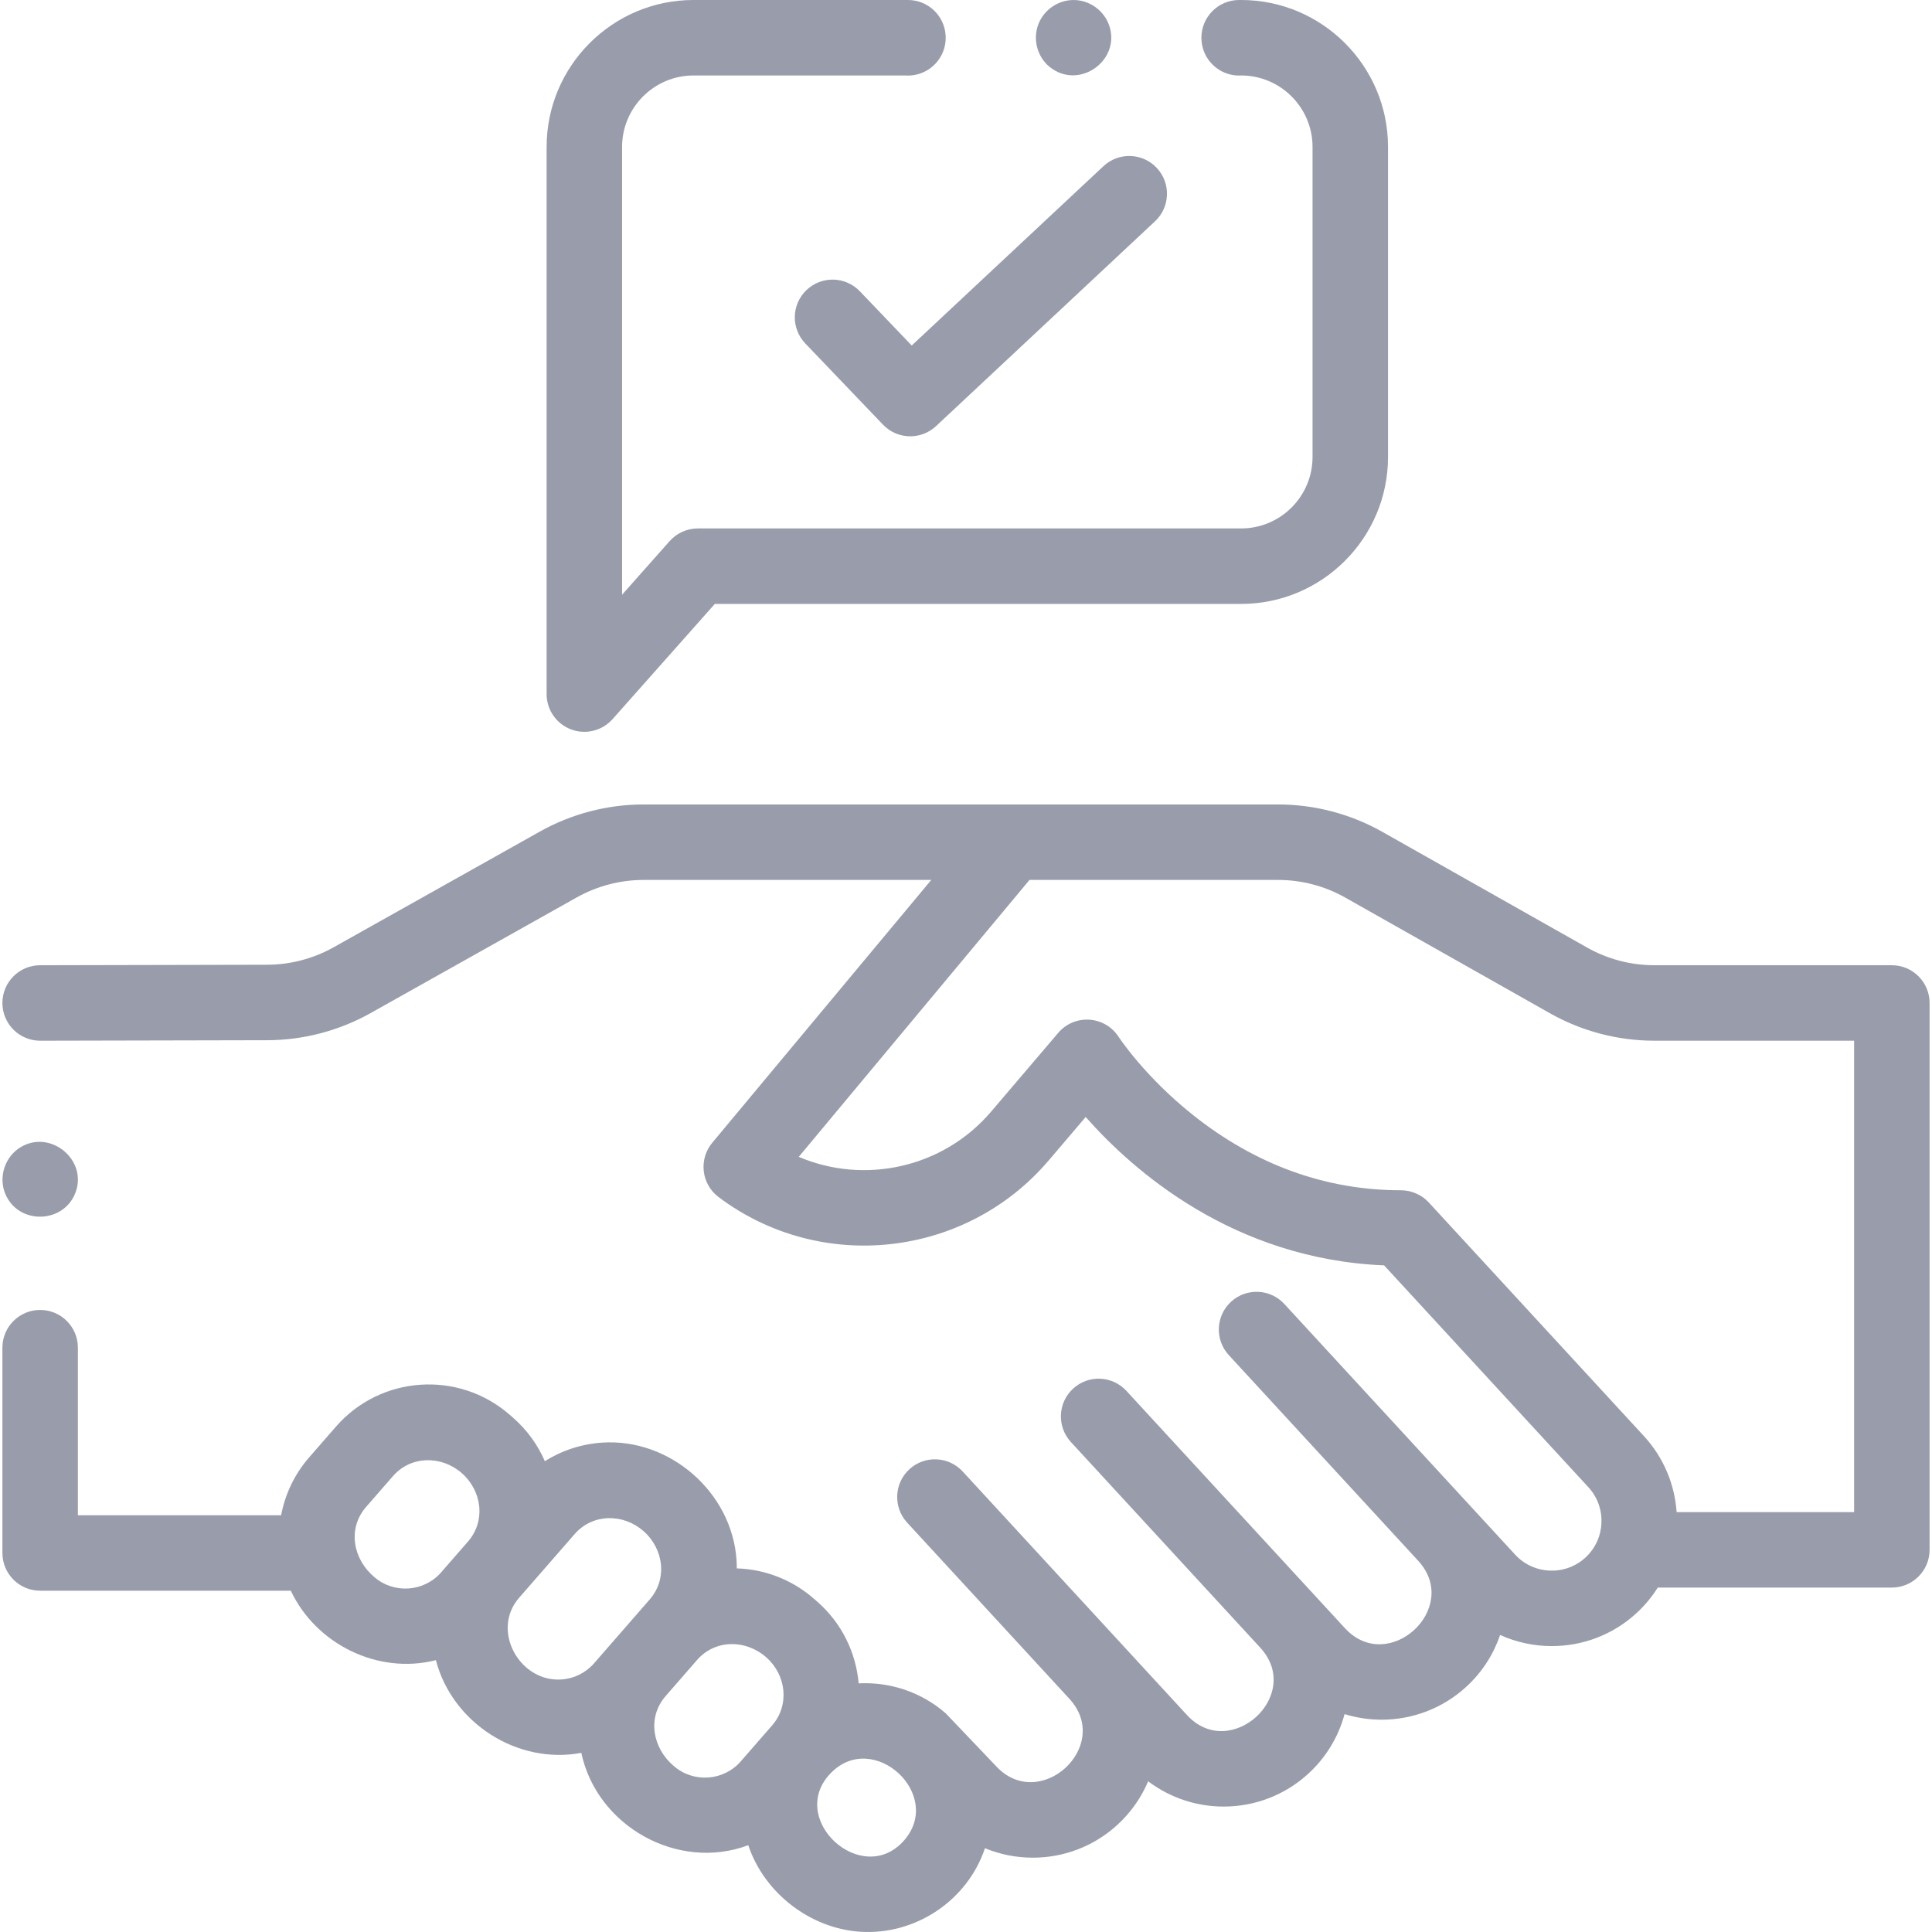 <?xml version="1.0"?>
<svg xmlns="http://www.w3.org/2000/svg" id="Capa_1" enable-background="new 0 0 511.977 511.977" height="512px" viewBox="0 0 511.977 511.977" width="512px" class=""><g><path d="m501.337 255.785h-62.956c-6.228 0-12.385-1.62-17.807-4.685l-54.226-30.647c-8.418-4.758-17.979-7.272-27.648-7.272h-70.567-97.58c-9.609 0-19.117 2.485-27.496 7.188l-54.637 30.657c-5.374 3.015-11.47 4.615-17.63 4.629l-60.173.131c-5.522.012-9.99 4.499-9.978 10.021.012 5.516 4.486 9.979 10 9.979h.022l60.173-.131c9.564-.021 19.03-2.507 27.373-7.188l54.637-30.657c5.397-3.028 11.521-4.629 17.709-4.629h76.23l-58.034 69.646c-1.753 2.104-2.567 4.836-2.25 7.557s1.735 5.192 3.924 6.838c27.077 20.354 65.495 16.102 87.462-9.688l9.823-11.531c12.442 14.115 39.049 37.661 79.081 39.318l54.128 58.779c4.927 5.352 4.582 13.714-.768 18.641-5.353 4.928-13.713 4.582-18.64-.769l-61.163-66.421c-3.74-4.061-10.066-4.323-14.131-.582-4.063 3.741-4.323 10.067-.582 14.131l50.193 54.507c11.522 12.527-7.885 30.385-19.412 17.868l-57.919-62.9c-3.74-4.061-10.067-4.323-14.13-.582s-4.324 10.067-.583 14.131l50.221 54.541c11.506 12.585-7.982 30.277-19.439 17.834l-59.455-64.559c-3.743-4.062-10.069-4.323-14.13-.582-4.063 3.741-4.323 10.067-.583 14.13l42.988 46.685c11.567 12.556-7.896 30.372-19.464 17.811l-13.282-13.937c-6.624-5.775-14.94-8.379-23.092-7.96-.716-8.101-4.429-15.948-11.029-21.702l-.888-.773c-5.891-5.135-13.12-7.767-20.382-7.993 0-.749-.017-1.5-.069-2.255-1.229-17.945-17.697-32.293-35.644-31.071-5.469.375-10.638 2.078-15.146 4.924-1.868-4.306-4.694-8.272-8.461-11.556l-.888-.773c-13.551-11.812-34.186-10.399-45.999 3.153l-7.093 8.137c-3.945 4.526-6.407 9.843-7.442 15.356h-53.865v-44.401c0-5.522-4.477-10-10-10s-10 4.478-10 10v54.401c0 5.522 4.477 10 10 10h66.422c6.697 14.215 23.154 22.304 38.451 18.404 4.316 16.637 21.628 27.76 38.537 24.564 4.124 19.434 25.555 31.474 44.244 24.472 4.219 12.674 16.453 22.124 29.78 22.942 14.557.894 28.3-8.277 32.935-22.143 4.046 1.665 8.362 2.511 12.687 2.51 8.04 0 16.104-2.896 22.472-8.759 3.544-3.265 6.275-7.177 8.095-11.487 5.877 4.445 12.937 6.701 20.02 6.7 8.04 0 16.104-2.896 22.472-8.76 4.679-4.309 7.944-9.744 9.555-15.74 3.19.981 6.504 1.477 9.823 1.477 8.041 0 16.104-2.896 22.471-8.76 4.217-3.883 7.197-8.613 8.922-13.693 4.334 1.956 9.013 2.95 13.702 2.95 8.04-.001 16.104-2.897 22.471-8.76 2.214-2.039 4.079-4.314 5.609-6.748h62.03c5.522 0 10-4.478 10-10v-144.918c-.001-5.522-4.478-10-10.001-10zm-402.203 162.089c-5.546-4.703-7.155-12.762-2.106-18.555l7.093-8.137c4.81-5.519 12.894-5.479 18.226-.831 5.327 4.644 6.471 12.638 1.672 18.156l-7.102 8.149c-4.566 5.239-12.543 5.784-17.783 1.218zm49.662 27.182c-11.098.763-18.773-12.987-11.255-21.622l14.728-16.895c4.808-5.516 12.885-5.487 18.223-.833 5.337 4.654 6.485 12.639 1.665 18.168l-14.722 16.89c-2.214 2.538-5.281 4.062-8.639 4.292zm29.731 22.916c-5.536-4.695-7.151-12.732-2.128-18.527l8.331-9.558c4.866-5.558 12.957-5.414 18.301-.728 5.285 4.633 6.323 12.63 1.568 18.086l-8.29 9.51c-4.566 5.237-12.543 5.784-17.782 1.217zm61.08 19.706c-11.159 12.802-31.458-5.812-19.296-17.969 11.282-11.279 29.827 5.889 19.296 17.969zm251.73-86.972h-47.036c-.504-7.257-3.371-14.398-8.67-20.153l-57.006-61.905c-1.867-2.03-4.599-3.226-7.356-3.226-19.947 0-38.508-6.721-55.167-19.977-12.778-10.167-19.59-20.561-19.642-20.641-1.708-2.669-4.58-4.37-7.741-4.585-3.173-.223-6.238 1.079-8.293 3.492l-17.765 20.854c-12.765 14.984-33.597 19.41-50.994 12.001l61.149-73.386h65.884c6.228 0 12.386 1.62 17.808 4.685l54.226 30.647c8.418 4.758 17.979 7.272 27.647 7.272h52.956z" data-original="#000000" class="active-path" data-old_color="#000000" fill="#999CAA"/><path d="m1.408 316.38c3.417 8.197 15.331 7.979 18.551-.228 3.405-8.68-6.511-16.928-14.459-12.173-4.191 2.508-5.971 7.894-4.092 12.401z" data-original="#000000" class="active-path" data-old_color="#000000" fill="#999CAA"/><path d="m151.3 193.282c1.156.439 2.358.651 3.548.651 2.805 0 5.546-1.182 7.481-3.362l27.096-30.533h139.459c21.471 0 38.938-17.468 38.938-38.938v-82.162c0-21.47-17.466-38.938-38.937-38.938h-.514c-5.522 0-10 4.478-10 10 0 .415.027.854.079 1.265.662 5.296 5.342 9.094 10.613 8.736 10.36.096 18.759 8.554 18.759 18.938v82.161c0 10.442-8.495 18.938-18.938 18.938h-143.954c-2.859 0-5.582 1.224-7.479 3.362l-12.6 14.198v-118.66c0-10.442 8.496-18.938 18.938-18.938h56.103c.441.031.887.034 1.339.005 5.394-.337 9.521-4.891 9.373-10.251-.003-.127-.009-.255-.017-.378-.33-5.271-4.7-9.376-9.98-9.376h-56.817c-21.471 0-38.938 17.468-38.938 38.938v144.996c-.002 4.153 2.566 7.874 6.448 9.348z" data-original="#000000" class="active-path" data-old_color="#000000" fill="#999CAA"/><path d="m241.607 91.56-13.757-14.377c-3.818-3.99-10.149-4.13-14.139-.311-3.99 3.817-4.13 10.147-.312 14.139l20.592 21.52c1.963 2.051 4.592 3.086 7.227 3.086 2.449 0 4.902-.895 6.83-2.696l58.032-54.279c4.033-3.773 4.245-10.102.473-14.135-3.773-4.034-10.101-4.245-14.135-.473z" data-original="#000000" class="active-path" data-old_color="#000000" fill="#999CAA"/><path d="m278.939 18.31c7.549 5.037 17.598-2.258 15.179-10.973-1.138-4.1-4.877-7.118-9.136-7.322-4.275-.205-8.269 2.413-9.813 6.394-1.659 4.275-.097 9.378 3.77 11.901z" data-original="#000000" class="active-path" data-old_color="#000000" fill="#999CAA"/></g> </svg>
